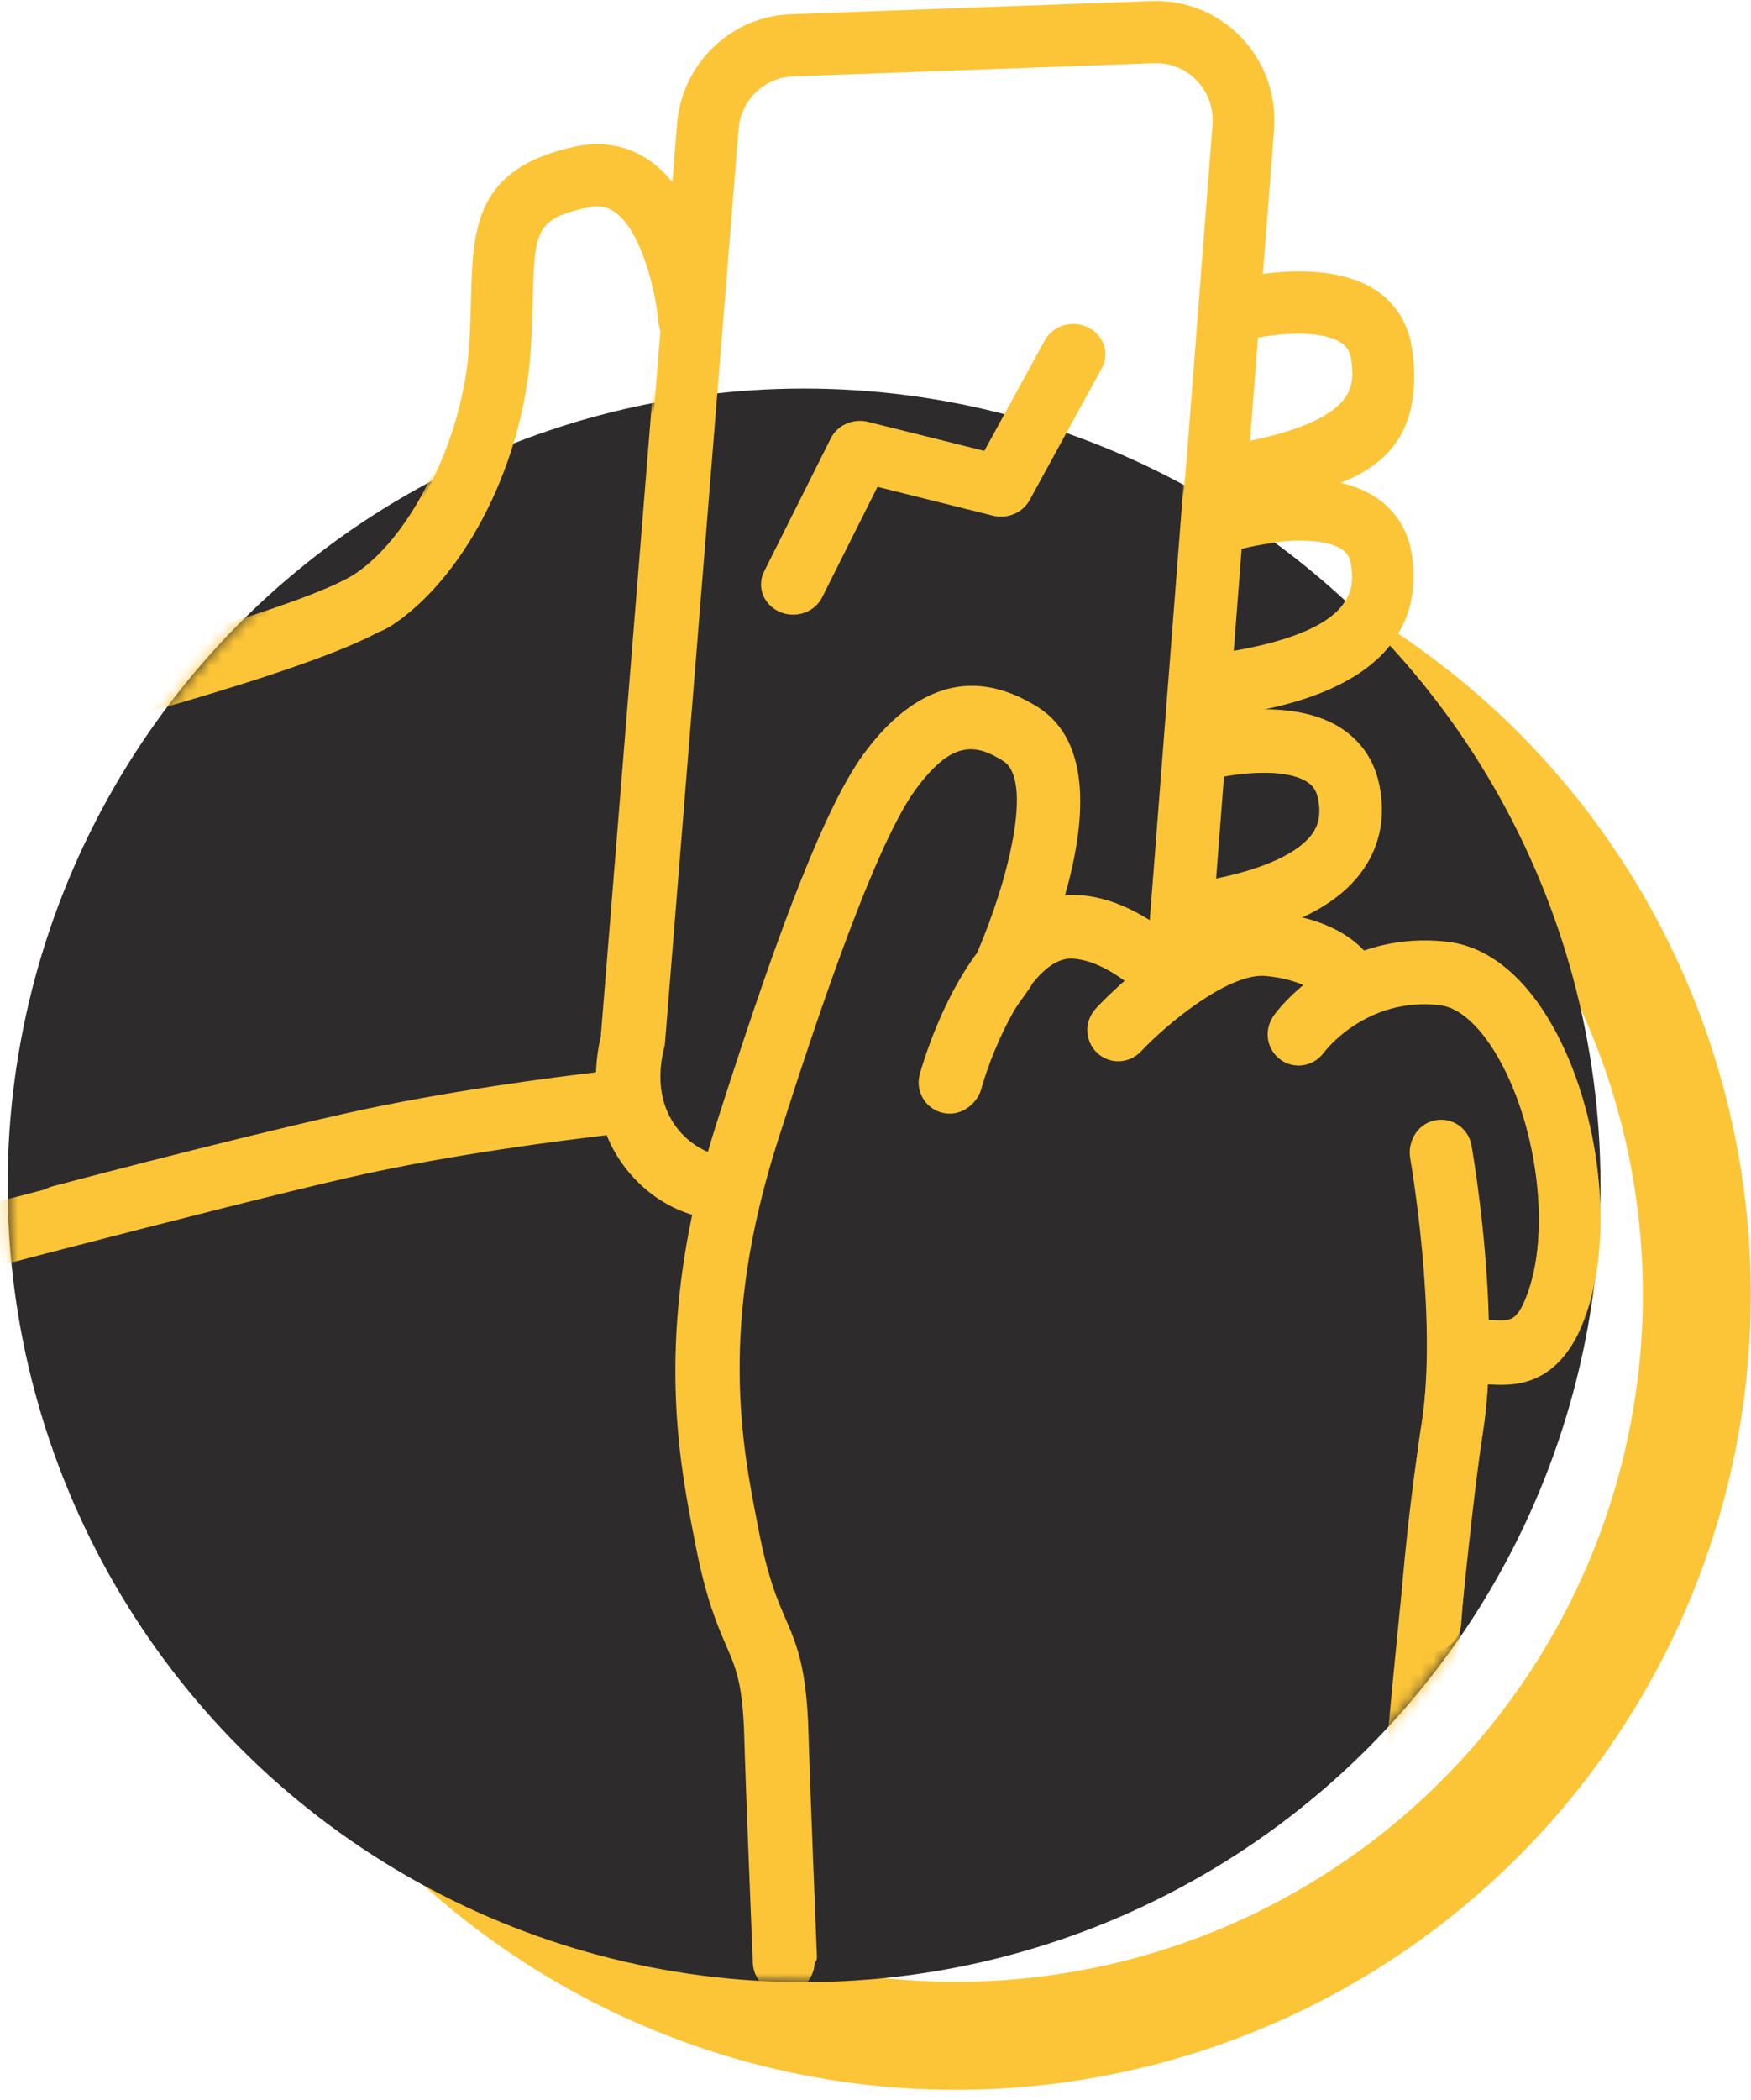 <svg width="146" height="175" viewBox="0 0 146 175" fill="none" xmlns="http://www.w3.org/2000/svg">
<circle cx="79.7" cy="107.89" r="61.785" stroke="#FCC537" stroke-width="9"/>
<circle cx="67.044" cy="98.793" r="66.408" fill="#2D2B2C"/>
<mask id="mask0_4763_935" style="mask-type:alpha" maskUnits="userSpaceOnUse" x="0" y="32" width="134" height="134">
<circle cx="67.044" cy="98.793" r="66.408" fill="white"/>
</mask>
<g mask="url(#mask0_4763_935)">
<path fill-rule="evenodd" clip-rule="evenodd" d="M88.671 74.724C90.344 68.9 91.066 61.919 86.345 58.996C81.094 55.745 76.273 57.036 72.015 62.834C68.284 67.913 63.84 80.868 59.986 92.871L59.763 93.564C59.474 94.464 59.211 95.345 58.964 96.212C58.268 95.967 57.247 95.396 56.374 94.349C55.342 93.109 54.292 90.905 55.153 87.436L55.205 87.229L61.378 10.741C61.58 8.342 63.535 6.467 65.926 6.38L96.113 5.277C97.48 5.227 98.765 5.751 99.713 6.752C100.661 7.753 101.12 9.064 101.003 10.459L95.865 76.731C95.861 76.782 95.862 76.833 95.861 76.884C94.159 75.79 91.896 74.748 89.401 74.701C89.154 74.696 88.911 74.705 88.671 74.724ZM112.584 47.137C112.83 48.891 113.334 52.483 102.78 54.334L103.444 45.765C103.517 45.752 103.589 45.738 103.661 45.719C105.52 45.227 109.963 44.615 111.833 45.866C112.282 46.166 112.499 46.534 112.584 47.137ZM108.938 65.136C109.475 65.47 109.761 65.892 109.895 66.549C110.141 67.748 109.99 68.691 109.418 69.517C108.598 70.703 106.511 72.262 101.306 73.344L101.973 64.741C104.02 64.357 107.29 64.111 108.938 65.136ZM106.627 27.93C106.67 27.926 106.713 27.923 106.756 27.919C108.614 27.762 110.599 27.868 111.732 28.596C112.22 28.909 112.477 29.309 112.592 29.922C112.657 30.401 112.693 30.824 112.708 31.205C112.689 32.221 112.371 32.819 112.097 33.204C111.01 34.734 108.334 35.937 104.14 36.793L104.807 28.185C105.306 28.093 105.866 28.01 106.456 27.948C106.513 27.942 106.57 27.936 106.627 27.93ZM120.663 78.619C117.976 78.305 115.644 78.672 113.679 79.352C112.76 78.371 111.146 77.202 108.391 76.555C110.772 75.48 112.518 74.13 113.656 72.484C115.052 70.465 115.488 68.115 114.951 65.499C114.531 63.452 113.391 61.798 111.652 60.717C109.687 59.495 107.21 59.177 105.009 59.214C110.262 58.175 118.956 55.384 117.696 46.411C117.406 44.345 116.367 42.66 114.691 41.539C113.802 40.945 112.784 40.554 111.723 40.305C115.425 38.85 117.953 36.335 117.865 31.26C117.874 30.604 117.822 29.924 117.707 29.219C117.702 29.189 117.701 29.162 117.697 29.131C117.695 29.117 117.691 29.104 117.689 29.09C117.685 29.07 117.684 29.05 117.68 29.03C117.676 29.005 117.668 28.981 117.664 28.956C117.343 26.971 116.326 25.348 114.7 24.258C111.936 22.406 107.93 22.504 105.22 22.863L106.148 10.88C106.387 8.041 105.404 5.231 103.451 3.168C101.498 1.106 98.76 -0.018 95.925 0.086L65.739 1.188C60.742 1.371 56.656 5.289 56.234 10.312L55.839 15.201C55.345 14.595 54.793 14.044 54.172 13.58C52.323 12.199 50.106 11.73 47.76 12.224C39.286 14.009 39.153 19.087 38.999 24.968C38.968 26.122 38.934 27.43 38.845 28.825C38.369 36.334 34.456 44.463 29.743 47.734C26.778 49.791 14.72 53.562 -6.095 58.942L-7.961 59.425C-9.341 59.785 -10.17 61.203 -9.811 62.592C-9.51 63.762 -8.463 64.538 -7.315 64.538C-7.1 64.538 -6.883 64.511 -6.665 64.454L-4.811 63.973C10.209 60.092 28.043 55.224 32.674 52.01C38.755 47.79 43.411 38.392 43.997 29.156C44.092 27.664 44.128 26.305 44.159 25.105C44.312 19.298 44.339 18.252 48.818 17.308C49.725 17.117 50.426 17.253 51.09 17.748C53.251 19.358 54.44 24.237 54.681 26.937C54.702 27.177 54.757 27.405 54.837 27.621L50.094 86.393C49.847 87.443 49.719 88.478 49.692 89.487C45.873 89.933 36.64 91.114 28.359 92.981C17.928 95.334 -12.389 103.351 -12.694 103.432C-14.072 103.797 -14.896 105.217 -14.534 106.605C-14.229 107.771 -13.183 108.542 -12.039 108.542C-11.822 108.542 -11.601 108.514 -11.381 108.456C-11.077 108.376 19.149 100.383 29.488 98.051C37.66 96.207 47.064 95.023 50.581 94.615C51.191 96.121 52.105 97.484 53.31 98.642C54.628 99.909 56.201 100.805 57.715 101.243C55.069 113.795 56.781 122.567 57.878 128.171L57.99 128.749C58.871 133.28 59.803 135.432 60.552 137.162C61.388 139.093 61.94 140.369 62.062 144.899C62.16 148.537 62.746 162.994 62.771 163.607C62.828 165.004 63.971 166.099 65.348 166.099C65.383 166.099 65.419 166.098 65.455 166.096C66.88 166.038 67.987 164.828 67.929 163.395C67.923 163.245 67.319 148.361 67.223 144.758C67.074 139.219 66.245 137.305 65.285 135.088C64.603 133.511 63.829 131.725 63.056 127.752L62.943 127.168C61.654 120.578 59.706 110.619 64.675 95.163L64.899 94.469C66.959 88.051 72.434 71.003 76.166 65.921C79.49 61.396 81.599 62.156 83.64 63.42C86.172 64.988 84.101 73.319 81.476 79.407C78.496 83.391 76.951 88.596 76.694 89.515C76.308 90.895 77.105 92.327 78.476 92.718C78.711 92.784 78.947 92.816 79.18 92.816C80.305 92.816 81.34 92.07 81.662 90.927C82.231 88.909 83.214 86.463 84.402 84.387C84.957 83.458 85.717 82.595 85.946 82.086C87.01 80.766 88.153 79.895 89.267 79.895C89.28 79.895 89.293 79.895 89.307 79.895C90.9 79.925 92.582 80.87 93.791 81.759C92.501 82.883 91.618 83.806 91.364 84.077C90.388 85.121 90.437 86.762 91.473 87.746C91.971 88.219 92.608 88.454 93.243 88.454C93.929 88.454 94.613 88.18 95.121 87.64C97.177 85.45 102.431 81.031 105.572 81.346C107.028 81.493 108.034 81.805 108.724 82.127C107.138 83.413 106.276 84.575 106.191 84.692C105.356 85.845 105.607 87.453 106.747 88.302C107.887 89.151 109.5 88.908 110.352 87.766C110.496 87.574 113.94 83.062 120.067 83.779C121.576 83.956 123.193 85.327 124.619 87.641C128.105 93.297 129.346 102.371 127.384 107.87C126.519 110.295 125.954 110.269 124.596 110.208C124.439 110.202 124.277 110.195 124.111 110.191C123.926 102.836 122.735 96.017 122.664 95.613C122.413 94.202 121.071 93.263 119.669 93.514C118.266 93.765 117.332 95.115 117.582 96.527C117.605 96.659 119.905 109.836 118.542 118.584C117.095 127.863 114.743 155.386 114.644 156.552C114.522 157.982 115.575 159.24 116.995 159.362C117.07 159.369 117.145 159.372 117.219 159.372C118.544 159.372 119.672 158.35 119.787 156.996C119.811 156.712 122.223 128.489 123.642 119.389C123.841 118.112 123.97 116.763 124.047 115.385C124.154 115.388 124.268 115.394 124.367 115.398C126.226 115.481 130.092 115.653 132.243 109.625C134.71 102.709 133.288 91.85 129.006 84.903C126.699 81.16 123.814 78.988 120.663 78.619Z" fill="#FCC537"/>
</g>
<path fill-rule="evenodd" clip-rule="evenodd" d="M88.802 74.604C90.469 68.79 91.189 61.82 86.483 58.902C81.247 55.656 76.44 56.945 72.194 62.733C68.474 67.804 64.043 80.739 60.2 92.723L59.977 93.414C59.689 94.312 59.427 95.192 59.181 96.058C58.487 95.813 57.469 95.243 56.598 94.198C55.569 92.96 54.522 90.759 55.381 87.296L55.433 87.089L61.588 10.724C61.789 8.329 63.738 6.457 66.123 6.369L96.222 5.269C97.585 5.219 98.866 5.741 99.812 6.741C100.757 7.741 101.214 9.049 101.097 10.442L95.975 76.608C95.971 76.659 95.972 76.71 95.971 76.761C94.273 75.668 92.017 74.628 89.53 74.582C89.283 74.577 89.041 74.586 88.802 74.604ZM112.646 47.061C112.891 48.813 113.393 52.399 102.87 54.247L103.532 45.691C103.604 45.678 103.677 45.665 103.749 45.645C105.602 45.154 110.032 44.544 111.897 45.793C112.344 46.092 112.561 46.46 112.646 47.061ZM109.01 65.032C109.545 65.365 109.83 65.787 109.964 66.442C110.209 67.639 110.058 68.581 109.489 69.405C108.671 70.59 106.589 72.146 101.4 73.227L102.065 64.637C104.106 64.254 107.366 64.008 109.01 65.032ZM106.706 27.886C106.748 27.881 106.791 27.879 106.834 27.875C108.687 27.718 110.665 27.823 111.795 28.55C112.282 28.863 112.538 29.262 112.653 29.875C112.717 30.352 112.753 30.775 112.768 31.156C112.75 32.17 112.432 32.766 112.159 33.151C111.075 34.678 108.407 35.88 104.225 36.734L104.891 28.14C105.388 28.048 105.947 27.965 106.534 27.904C106.592 27.898 106.648 27.891 106.706 27.886ZM120.7 78.493C118.021 78.179 115.695 78.546 113.736 79.225C112.82 78.245 111.211 77.078 108.464 76.433C110.838 75.359 112.579 74.011 113.714 72.368C115.105 70.353 115.54 68.006 115.005 65.394C114.586 63.35 113.449 61.699 111.716 60.62C109.756 59.4 107.286 59.082 105.092 59.119C110.33 58.082 118.998 55.296 117.742 46.336C117.453 44.274 116.417 42.592 114.746 41.473C113.859 40.879 112.844 40.489 111.786 40.241C115.478 38.788 117.998 36.277 117.91 31.21C117.919 30.555 117.868 29.876 117.753 29.172C117.748 29.143 117.747 29.115 117.743 29.085C117.74 29.071 117.737 29.058 117.735 29.043C117.731 29.023 117.73 29.004 117.726 28.984C117.722 28.958 117.714 28.935 117.71 28.91C117.39 26.928 116.375 25.307 114.754 24.219C111.999 22.37 108.005 22.468 105.302 22.827L106.228 10.863C106.466 8.029 105.485 5.222 103.538 3.163C101.591 1.104 98.861 -0.017 96.034 0.086L65.936 1.186C60.953 1.369 56.879 5.281 56.458 10.295L56.064 15.177C55.572 14.572 55.021 14.021 54.403 13.558C52.559 12.179 50.348 11.711 48.009 12.204C39.56 13.987 39.427 19.057 39.273 24.928C39.242 26.08 39.208 27.386 39.12 28.779C38.645 36.276 34.743 44.392 30.044 47.657C27.088 49.712 28.349 55.136 32.967 51.927C39.03 47.714 43.673 38.33 44.257 29.109C44.352 27.62 44.387 26.262 44.419 25.065C44.571 19.267 44.598 18.223 49.063 17.281C49.968 17.09 50.667 17.225 51.33 17.719C53.484 19.327 54.669 24.199 54.91 26.894C54.931 27.134 54.986 27.361 55.065 27.576L50.336 86.254C50.09 87.303 49.962 88.336 49.936 89.344C46.127 89.789 36.921 90.968 28.664 92.832C18.264 95.181 4.655 98.803 4.352 98.884C2.977 99.248 2.156 100.666 2.517 102.051C2.821 103.215 3.864 103.985 5.004 103.985C5.221 103.985 5.441 103.958 5.661 103.9C5.964 103.819 19.481 100.222 29.79 97.894C37.938 96.053 47.315 94.871 50.822 94.463C51.43 95.967 52.341 97.328 53.543 98.484C54.857 99.748 56.425 100.643 57.935 101.08C55.297 113.613 57.004 122.37 58.097 127.966L58.209 128.543C59.087 133.066 60.017 135.215 60.764 136.942C61.597 138.87 62.148 140.144 62.269 144.666C62.367 148.299 62.951 162.732 62.976 163.345C63.033 164.74 68.177 164.564 68.119 163.134C68.113 162.984 67.511 148.123 67.415 144.526C67.267 138.996 66.44 137.085 65.483 134.871C64.802 133.297 64.031 131.514 63.261 127.547L63.148 126.964C61.862 120.384 59.92 110.442 64.875 95.011L65.098 94.317C67.153 87.91 72.612 70.889 76.333 65.816C79.647 61.298 81.749 62.056 83.785 63.319C86.309 64.884 84.244 73.201 81.627 79.28C78.655 83.257 77.116 88.454 76.859 89.371C76.474 90.749 77.269 92.18 78.636 92.569C78.87 92.636 79.105 92.668 79.338 92.668C80.459 92.668 81.492 91.922 81.813 90.781C82.38 88.767 83.36 86.325 84.545 84.252C85.098 83.324 85.856 82.462 86.084 81.954C87.145 80.636 88.284 79.767 89.395 79.767C89.408 79.767 89.422 79.767 89.435 79.767C91.024 79.797 92.701 80.74 93.906 81.628C92.62 82.751 91.74 83.671 91.487 83.942C90.513 84.984 90.562 86.623 91.595 87.606C92.092 88.078 92.727 88.312 93.36 88.312C94.044 88.312 94.726 88.039 95.232 87.499C97.283 85.313 102.521 80.901 105.653 81.215C107.105 81.362 108.108 81.674 108.796 81.995C107.214 83.279 106.355 84.439 106.27 84.556C105.438 85.708 105.688 87.313 106.825 88.161C107.962 89.009 109.57 88.765 110.419 87.626C110.563 87.434 113.997 82.929 120.106 83.645C121.61 83.821 123.222 85.191 124.645 87.501C128.121 93.147 129.358 102.207 127.402 107.697C126.539 110.118 125.976 110.093 124.622 110.032C124.465 110.025 124.303 110.018 124.138 110.014C123.954 102.671 122.767 95.863 122.695 95.46C122.445 94.051 121.107 93.113 119.71 93.364C118.31 93.615 117.379 94.962 117.628 96.372C117.651 96.504 119.945 109.66 118.585 118.394C117.143 127.658 116.813 133.706 116.714 134.871C116.592 136.298 117.642 137.554 119.059 137.677C119.133 137.683 119.207 137.686 119.281 137.686C120.603 137.686 121.728 136.666 121.842 135.314C121.866 135.031 122.256 128.283 123.671 119.198C123.869 117.923 123.998 116.576 124.075 115.2C124.181 115.204 124.295 115.209 124.393 115.213C126.247 115.296 130.102 115.468 132.247 109.449C134.707 102.545 133.289 91.703 129.019 84.767C126.719 81.031 123.843 78.861 120.7 78.493Z" fill="#FCC537"/>
<path fill-rule="evenodd" clip-rule="evenodd" d="M90.722 27.283C89.409 26.644 87.795 27.13 87.117 28.368L82.073 37.58L72.382 35.162C71.134 34.851 69.829 35.423 69.277 36.524L63.712 47.63C63.081 48.89 63.653 50.394 64.989 50.989C65.358 51.153 65.747 51.231 66.13 51.231C67.133 51.231 68.095 50.697 68.552 49.785L73.166 40.577L82.781 42.977C83.995 43.279 85.268 42.747 85.844 41.695L91.873 30.682C92.551 29.444 92.036 27.922 90.722 27.283Z" fill="#FCC537"/>
</svg>
